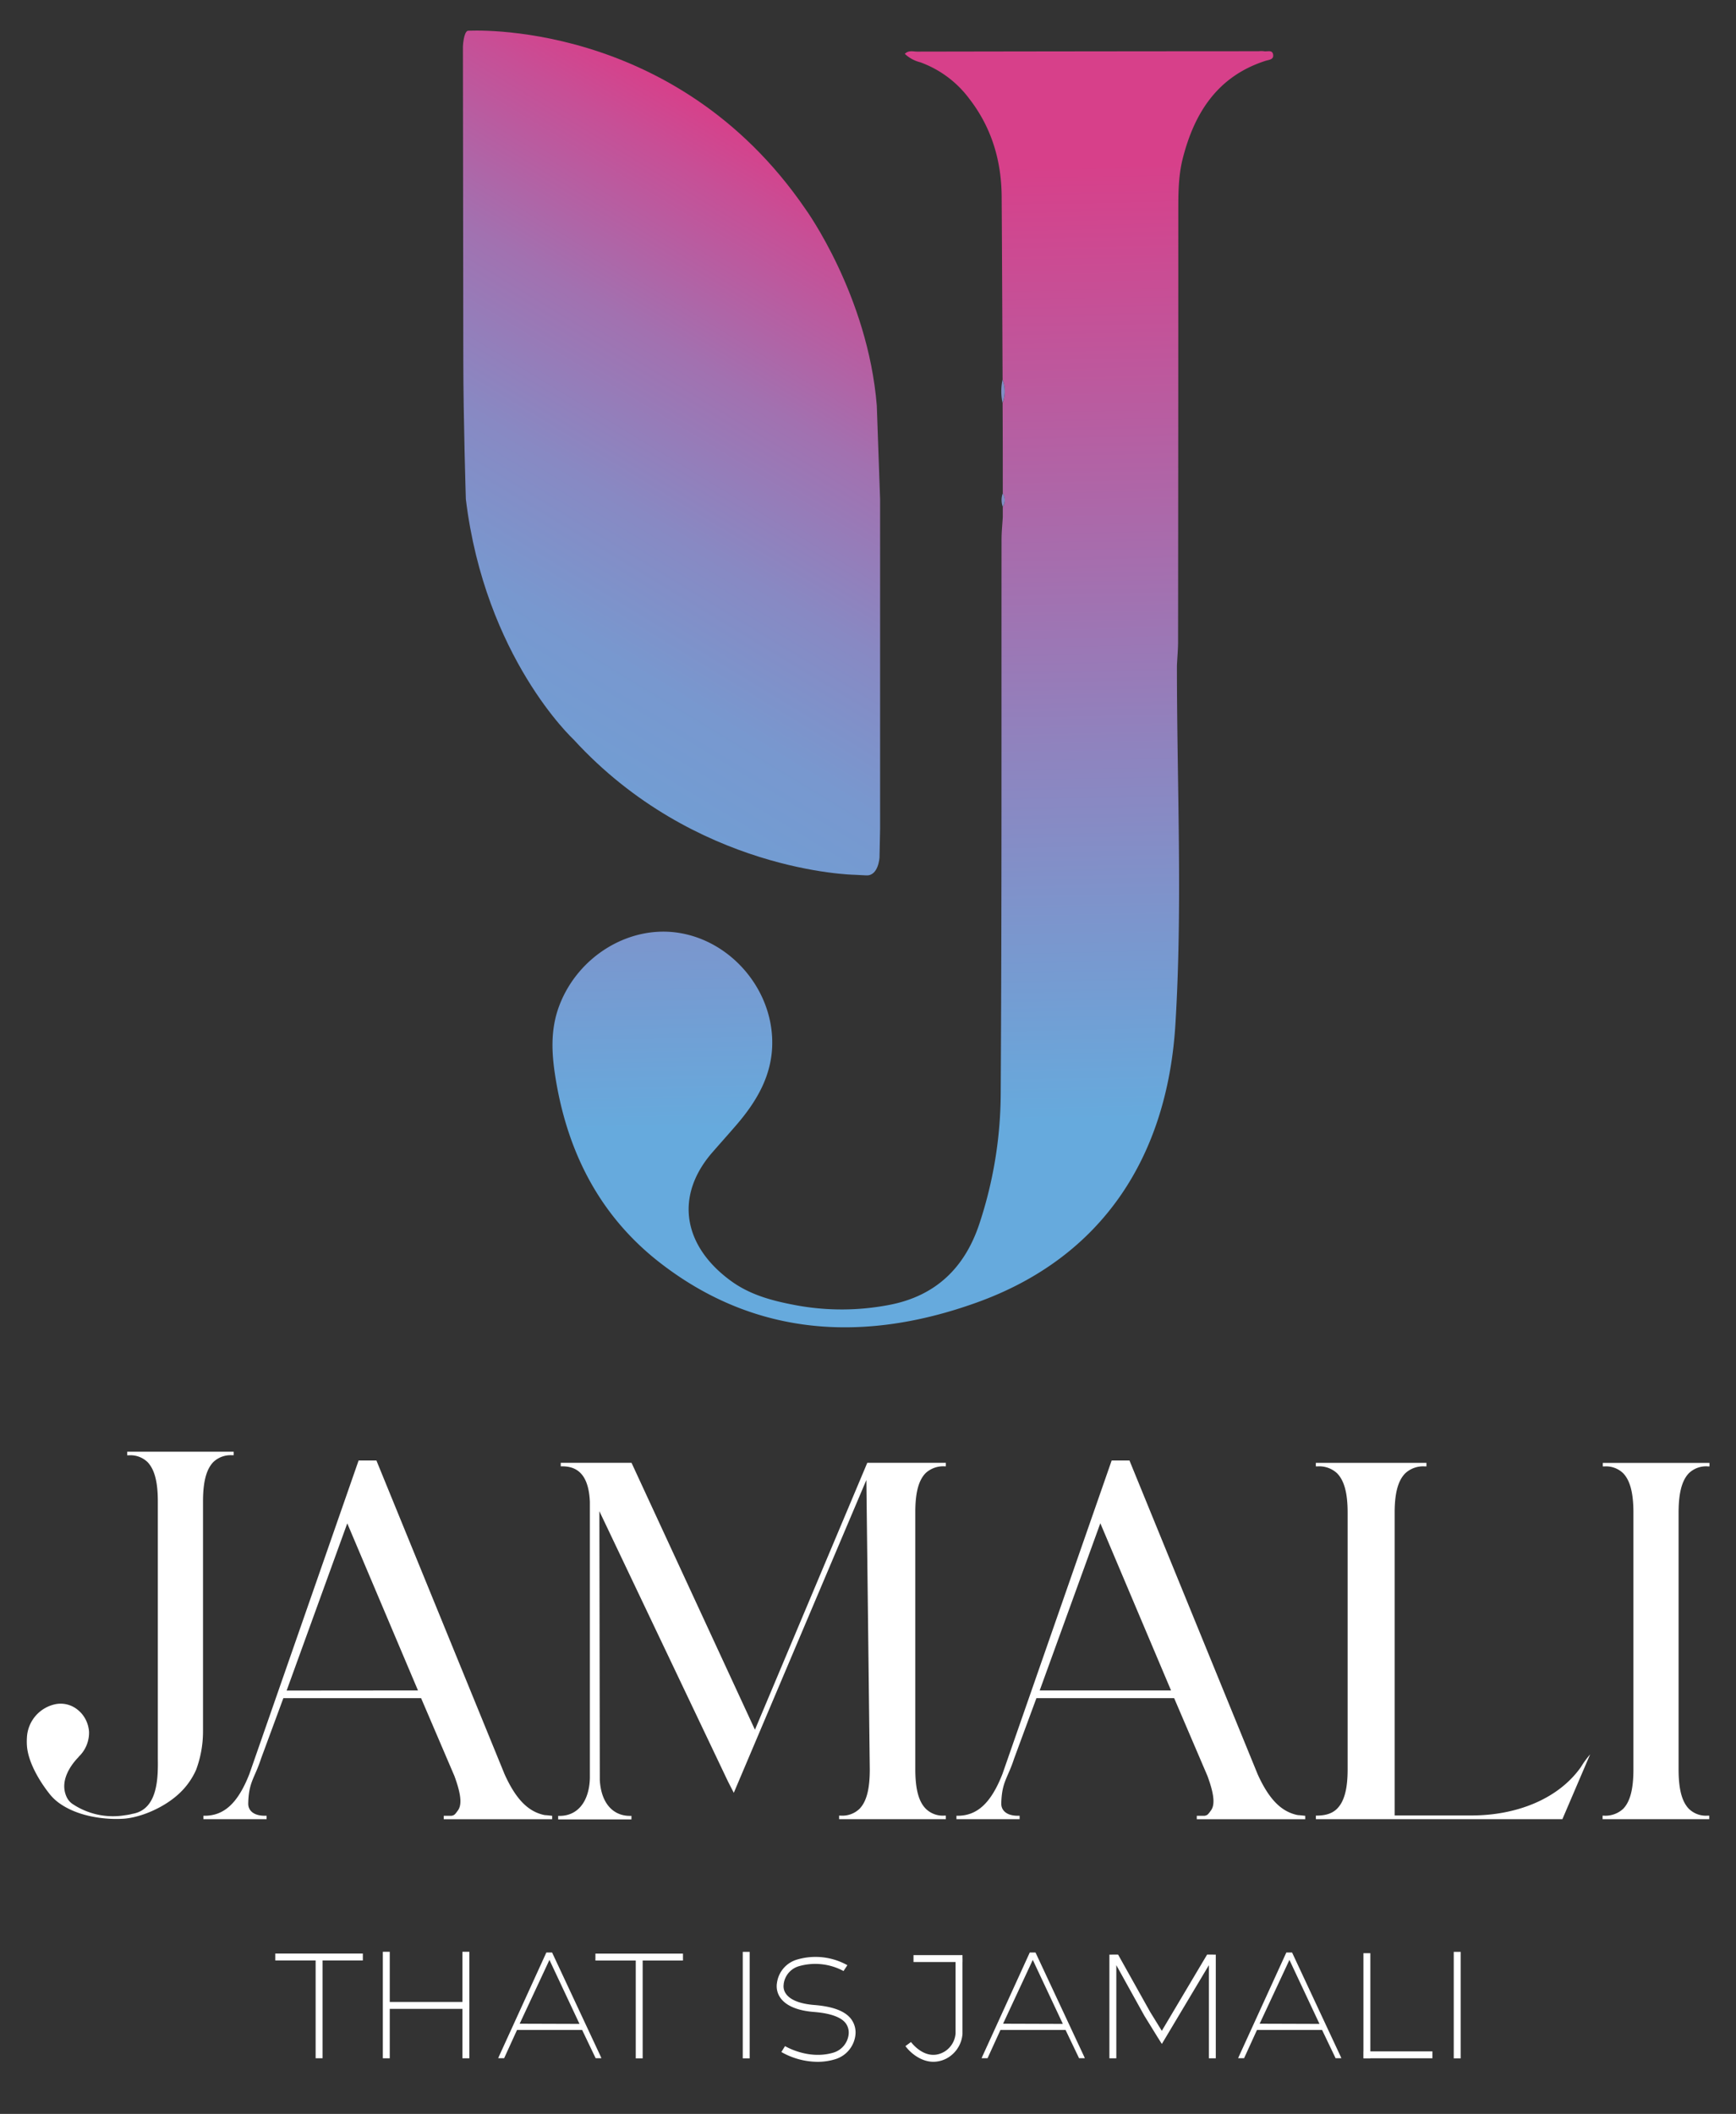 <svg id="Layer_2" data-name="Layer 2" xmlns="http://www.w3.org/2000/svg" xmlns:xlink="http://www.w3.org/1999/xlink" viewBox="0 0 451.51 549.73"><rect x="0" y="0" width="451.51" height="549.73" fill="#333333" stroke="none"/><defs><style>.cls-1{fill:#fff;}.cls-2{fill:url(#linear-gradient);}.cls-3{fill:#828fc7;}.cls-4{fill:url(#linear-gradient-2);}</style><linearGradient id="linear-gradient" x1="241.65" y1="201.17" x2="235.38" y2="508.32" gradientTransform="matrix(1, 0, 0, -1, 0, 552)" gradientUnits="userSpaceOnUse"><stop offset="0.19" stop-color="#6ad"/><stop offset="0.5" stop-color="#8e84bf"/><stop offset="1" stop-color="#d7408a"/></linearGradient><linearGradient id="linear-gradient-2" x1="216.84" y1="504.6" x2="132.21" y2="364.9" gradientTransform="matrix(1, 0, 0, -1, 0, 552)" gradientUnits="userSpaceOnUse"><stop offset="0" stop-color="#d7408a"/><stop offset="0.1" stop-color="#c74f96"/><stop offset="0.36" stop-color="#a271b0"/><stop offset="0.61" stop-color="#8889c3"/><stop offset="0.83" stop-color="#7898cf"/><stop offset="1" stop-color="#729dd3"/></linearGradient></defs><path class="cls-1" d="M33.09,377.54v.92h.41a6.43,6.43,0,0,1,4.88,1.77c1.82,1.91,2.67,5.16,2.67,10.24l0,66.8c.06,4.9.09,13.29-6.61,14.43a13.2,13.2,0,0,1-1.9.36,18.92,18.92,0,0,1-13.78-3,4.49,4.49,0,0,1-1.45-1.79c-1.88-4.13,1.13-8.15,2.68-9.87l.31-.33a7.22,7.22,0,0,1,.59-.65,8.61,8.61,0,0,0,2.27-6,8.08,8.08,0,0,0-1.93-4.8,8.51,8.51,0,0,0-1.05-1,7,7,0,0,0-5.52-1.48A9.32,9.32,0,0,0,7,451.9a16.16,16.16,0,0,0,0,2c.25,4.1,3,8.93,5.74,12.43a12.66,12.66,0,0,0,2.62,2.55C22,473.67,31.49,473,31.49,473c4.49-.09,10.65-2.65,14.61-6.13A18.88,18.88,0,0,0,51,460.26a28.64,28.64,0,0,0,1.8-9.89c0-1.85,0-3.7,0-5.49V390.47c0-5.08.85-8.34,2.67-10.24a6.47,6.47,0,0,1,4.82-1.79h.48v-.92H33.09Z"/><path class="cls-1" d="M246,472.16v.92H218.24v-.92h.41a6.42,6.42,0,0,0,4.9-1.77c1.82-1.87,2.67-5.12,2.67-10.24l-.89-75.27-34.48,81.35-1.5-2.92L155.89,393,156,462c0,.12,0,.24,0,.36v.5h0c.3,5.84,3.27,9.37,7.83,9.37h.4v.92H145.17v-.92h.4c4.68,0,7.69-3.74,7.85-9.86v-.05c0-.1,0-.21,0-.32V390.58c-.27-6.27-2.61-9.25-7.15-9.25h-.43v-.92h18.41l32.1,69.42,29.22-69.42H246v.92h-.27a6.76,6.76,0,0,0-5,1.77c-1.84,1.9-2.69,5.16-2.67,10.26v66.75c0,5.11.86,8.37,2.7,10.24a6.3,6.3,0,0,0,4.87,1.81Z"/><path class="cls-1" d="M109.52,441.61H73.7l-5.81,15.74c-1.64,5.09-3.22,6-3.33,11.73,0,1.62,1.24,3.12,4.32,3.12h.45v.89H52.9v-.89h.3c5.1,0,8.69-3.3,11.66-10.86l28.41-81.53H97.9l33.36,81.65c2.79,6.13,5.79,9.34,9.7,10.4a6.2,6.2,0,0,0,.83.18c.35,0,1.27.12,1.82.17v.89h-28.2v-.89c.76,0,1.59,0,2,0,.76-.14.89-.29,1.73-1.46,1.23-1.76.43-5.09-.94-8.86Zm-.81-2L90.32,396.16,74.55,439.64Z"/><path class="cls-1" d="M305.38,441.61H269.56l-5.81,15.74c-1.64,5.09-3.22,6-3.33,11.73,0,1.62,1.24,3.12,4.32,3.12h.45v.89H248.76v-.89h.3c5.1,0,8.69-3.3,11.66-10.86l28.41-81.53h4.63l33.36,81.65c2.79,6.13,5.79,9.34,9.7,10.4a6.2,6.2,0,0,0,.83.18c.35,0,1.27.12,1.82.17v.89h-28.2v-.89c.76,0,1.59,0,2,0,.76-.14.89-.29,1.73-1.46,1.23-1.76.43-5.09-.94-8.86Zm-.81-2-18.39-43.48-15.77,43.48Z"/><path class="cls-1" d="M371.05,473.08H342.24v-.92h.14c2.34,0,4.09-.53,5.35-1.77,1.89-1.88,2.77-5.14,2.77-10.24v-66.8c0-5.08-.88-8.34-2.77-10.24a6.82,6.82,0,0,0-5.07-1.77h-.43v-.92H371v.92h-.5a6.83,6.83,0,0,0-5,1.79c-1.89,1.9-2.77,5.16-2.77,10.24v78.75h20.06c11.17,0,22.31-4,28.38-12.58a23.78,23.78,0,0,1,2.4-3.3h0l-7.21,16.84Z"/><path class="cls-1" d="M444.07,381.33a6.48,6.48,0,0,0-4.82,1.79c-1.82,1.9-2.67,5.16-2.67,10.24v66.79c0,5.1.85,8.36,2.67,10.24a6.34,6.34,0,0,0,4.87,1.78h.43v.92H416.81v-.92H417a6.83,6.83,0,0,0,5.16-1.77c1.82-1.88,2.67-5.14,2.67-10.24v-66.8c0-5.08-.85-8.34-2.67-10.24a6.43,6.43,0,0,0-4.88-1.77h-.41v-.92h27.74v.92h-.49Z"/><rect class="cls-1" x="193.18" y="507.59" width="1.8" height="27.7"/><rect class="cls-1" x="378.1" y="507.59" width="1.8" height="27.7"/><rect class="cls-1" x="354.68" y="533.47" width="17.87" height="1.8"/><rect class="cls-1" x="354.61" y="507.94" width="1.8" height="27.34"/><polygon class="cls-1" points="314.87 508.3 313.95 508.3 302.17 528.13 299.16 523.25 290.8 508.3 289.88 508.3 288.54 508.32 288.54 535.28 290.34 535.28 290.34 511.06 297.64 524.22 301.02 529.7 302.18 531.54 314.41 511.06 314.41 535.28 316.21 535.28 316.21 508.32 314.87 508.3"/><rect class="cls-1" x="71.6" y="508.03" width="22.77" height="1.8"/><rect class="cls-1" x="82.09" y="508.93" width="1.8" height="26.33"/><rect class="cls-1" x="154.86" y="508.05" width="22.77" height="1.8"/><rect class="cls-1" x="165.35" y="508.95" width="1.8" height="26.34"/><rect class="cls-1" x="99.57" y="507.57" width="1.8" height="27.7"/><rect class="cls-1" x="99.89" y="520.62" width="22.08" height="1.8"/><rect class="cls-1" x="120.27" y="507.57" width="1.8" height="27.7"/><path class="cls-1" d="M155.2,534.83l-3.51-7.34H134.17l-3.35,7.34h-.57l12.14-26.62h.92l12.41,26.62Zm-20.75-8.1h17l-8.53-18.16Z"/><path class="cls-1" d="M143.59,507.76H142.1l-12.32,27c-.08.17-.1.21-.21.49h1.55l3.35-7.34h16.94l3.51,7.34h1.5l-.21-.49-12.62-27Zm-8.43,18.52L142.29,511l.61-1.32.61,1.3,7.21,15.35Z"/><path class="cls-1" d="M280.93,534.83l-3.51-7.34H259.9l-3.35,7.34H256l12.14-26.62H269l12.41,26.62Zm-20.75-8.1h17l-8.53-18.16Z"/><path class="cls-1" d="M269.32,507.76h-1.49l-12.32,27c-.08.17-.1.21-.21.49h1.55l3.35-7.34h16.94l3.51,7.34h1.5l-.21-.49-12.62-27Zm-8.43,18.52L268,511l.61-1.32.61,1.3,7.21,15.35Z"/><path class="cls-1" d="M347.66,534.83l-3.51-7.34H326.63l-3.35,7.34h-.57l12.14-26.62h.92l12.41,26.62Zm-20.75-8.1h17l-8.53-18.16Z"/><path class="cls-1" d="M336.05,507.76h-1.49l-12.33,27c-.08.17-.1.21-.21.49h1.55l3.35-7.34h16.94l3.51,7.34h1.5l-.21-.49-12.61-27Zm-8.43,18.52L334.75,511l.61-1.32.61,1.3,7.21,15.35Z"/><rect class="cls-1" x="237.59" y="508.44" width="12.74" height="1.8"/><path class="cls-1" d="M242.78,536.18c-3.31,0-6.05-2.38-7.29-4.08l1.45-1.06c.16.22,4,5.34,8.77,2.46a6.1,6.1,0,0,0,2.82-4.66v-19.5h1.8v19.59a7.92,7.92,0,0,1-3.68,6.12A7.46,7.46,0,0,1,242.78,536.18Z"/><path class="cls-1" d="M212.63,536.19a19.32,19.32,0,0,1-9.41-2.55l.95-1.53c.06,0,6,3.65,12.59,1.69a5.61,5.61,0,0,0,3.94-4.61,4.1,4.1,0,0,0-.85-3.17c-1.28-1.52-4-2.47-8.18-2.8s-7.19-1.57-8.67-3.63a5.21,5.21,0,0,1-.92-3.93,7.34,7.34,0,0,1,5.22-6.06,17,17,0,0,1,13.09,1.46l-1,1.52.48-.76-.48.76a15.47,15.47,0,0,0-11.63-1.25,5.55,5.55,0,0,0-3.93,4.6l0,.1a3.33,3.33,0,0,0,.64,2.54c1.15,1.57,3.68,2.55,7.32,2.84,4.71.38,7.79,1.51,9.41,3.44a5.82,5.82,0,0,1,1.26,4.53,7.45,7.45,0,0,1-5.22,6.13A15.58,15.58,0,0,1,212.63,536.19Z"/><path class="cls-2" d="M331.14,14.4c.06,1.12-1.14,1.15-2,1.42-12.44,4-18.49,13.48-21.53,25.42-1.15,4.53-1.15,9.19-1.15,13.85q0,55.91-.06,111.8c0,2.08-.21,4.16-.3,6.24,0,31.14,1.5,62.35-.4,93.34-2.1,34-18.71,60.48-51.8,72.31C225.4,349,196.8,348,171.49,328.26c-15.18-11.86-23.53-27.9-26.8-46.71-1.18-6.82-1.76-13.56.88-20.3,4.93-12.65,18.11-20.7,31-18.65,13.45,2.13,24.12,14.42,24.28,28.22.11,8.92-4.26,16-9.91,22.41C189,295.47,187,297.7,185,300c-9.68,11.45-7.08,24.28,5.19,33.17,5,3.62,10.74,5.12,16.63,6.23a65.18,65.18,0,0,0,24.51-.06c12-2.31,19.59-9.62,23.39-21.08a108.9,108.9,0,0,0,5.55-33.46c.29-48.18.18-96.37.22-144.55,0-1.94.21-3.87.32-5.79,0-.9,0-1.78,0-2.67a3.11,3.11,0,0,0,0-3.46c0-7.86,0-15.7-.05-23.56a8.1,8.1,0,0,0,0-6c-.08-15.86-.13-31.73-.24-47.59-.06-9.4-2.61-18-8.42-25.5a27.61,27.61,0,0,0-12.77-9.49,8.89,8.89,0,0,1-4-2.19c1-1,2.18-.58,3.2-.58q44.43-.08,88.85-.1a6,6,0,0,1,1.34,0C329.59,13.51,331.05,12.78,331.14,14.4Z"/><path class="cls-3" d="M260.74,98.76a8.1,8.1,0,0,1,0,6A14.47,14.47,0,0,1,260.74,98.76Z"/><path class="cls-3" d="M260.8,128.31a3.08,3.08,0,0,1,0,3.46A5.08,5.08,0,0,1,260.8,128.31Z"/><path class="cls-4" d="M121.64,8s53.75-3.46,87.86,46.38c0,0,16.22,22.37,18.54,51.09l.86,24.32v85.76l-.15,7.44s-.27,4.82-3.43,4.66l-3.16-.16s-41.4-.66-73-35.2c0,0-23-21.26-28-62.49,0,0-.65-20.85-.66-36.13l-.1-81.53S120.54,8.44,121.64,8Z"/></svg>